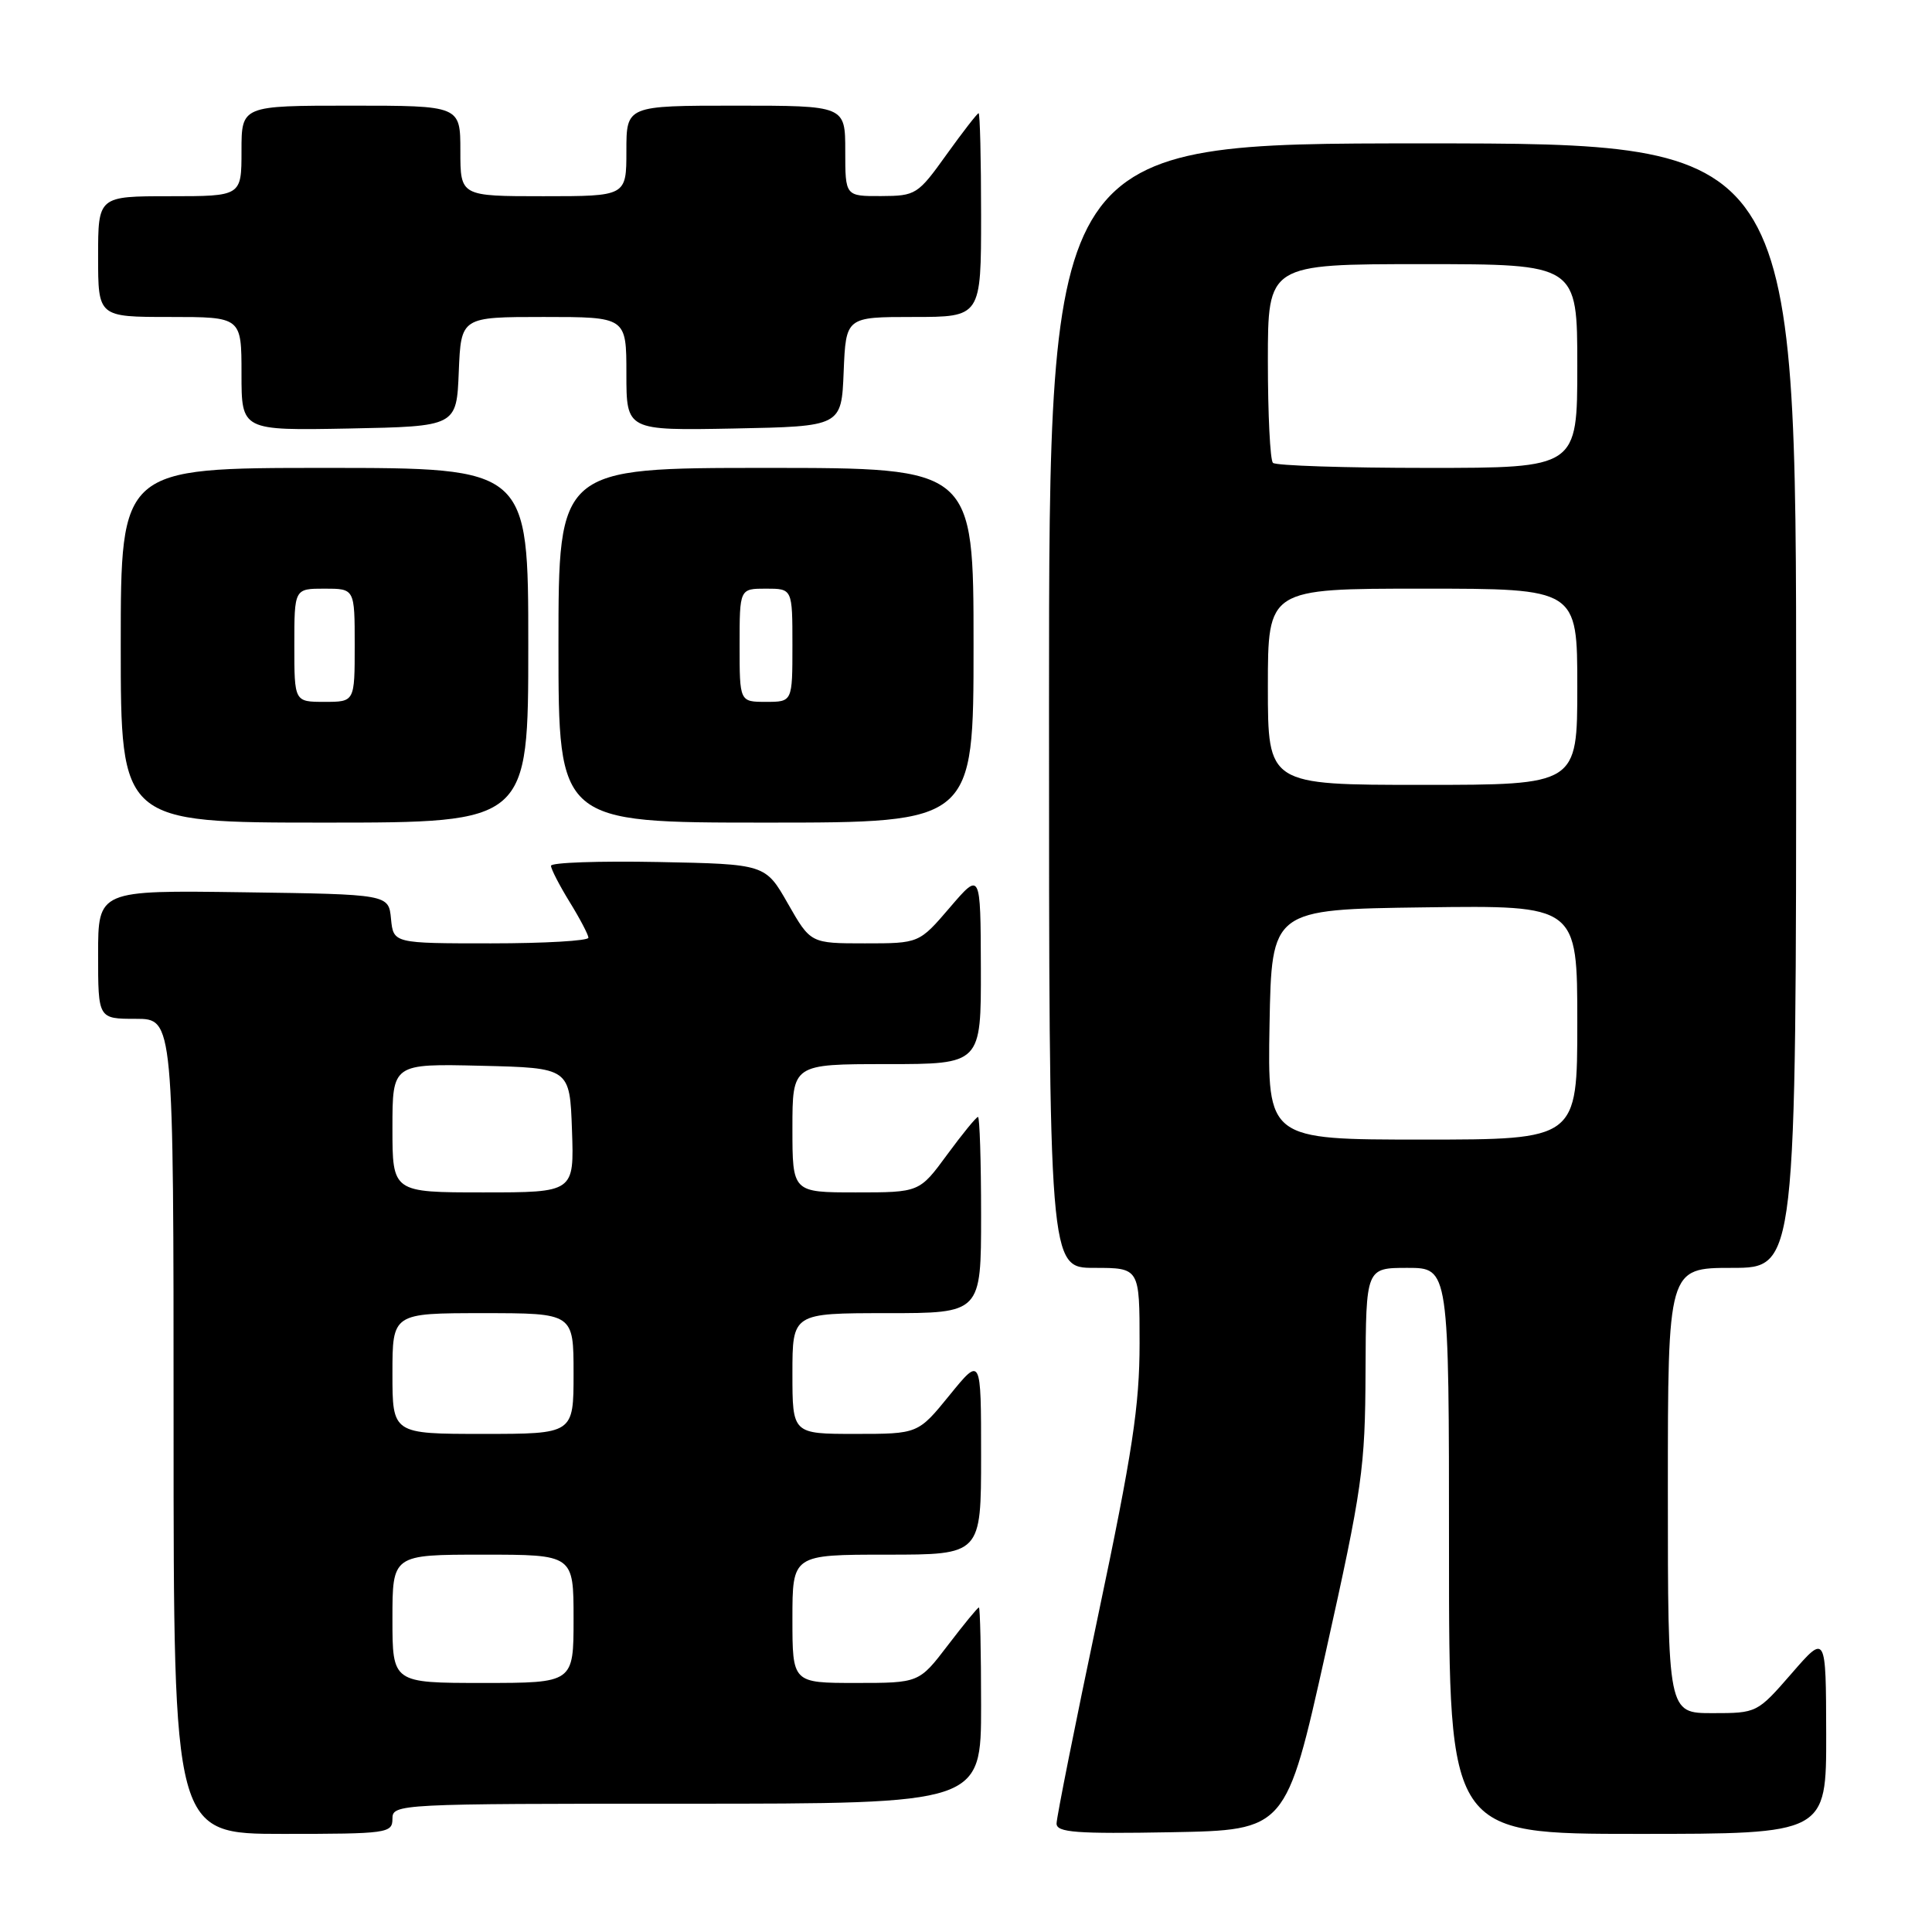 <?xml version="1.0" encoding="UTF-8" standalone="no"?>
<!DOCTYPE svg PUBLIC "-//W3C//DTD SVG 1.1//EN" "http://www.w3.org/Graphics/SVG/1.1/DTD/svg11.dtd" >
<svg xmlns="http://www.w3.org/2000/svg" xmlns:xlink="http://www.w3.org/1999/xlink" version="1.1" viewBox="0 0 256 256">
 <g >
 <path fill="currentColor"
d=" M 52.00 241.00 C 52.00 239.03 52.67 239.00 91.00 239.00 C 130.00 239.00 130.00 239.00 130.00 226.00 C 130.00 218.85 129.87 213.00 129.71 213.00 C 129.54 213.00 127.70 215.25 125.60 218.00 C 121.78 223.00 121.78 223.00 113.39 223.00 C 105.00 223.00 105.00 223.00 105.00 214.50 C 105.00 206.00 105.00 206.00 117.50 206.00 C 130.00 206.00 130.00 206.00 130.00 192.87 C 130.00 179.73 130.00 179.73 125.82 184.87 C 121.65 190.00 121.65 190.00 113.32 190.00 C 105.00 190.00 105.00 190.00 105.00 182.00 C 105.00 174.00 105.00 174.00 117.50 174.00 C 130.00 174.00 130.00 174.00 130.00 161.00 C 130.00 153.85 129.81 148.00 129.59 148.00 C 129.36 148.00 127.52 150.25 125.50 153.00 C 121.83 158.00 121.83 158.00 113.41 158.00 C 105.00 158.00 105.00 158.00 105.00 149.50 C 105.00 141.00 105.00 141.00 117.50 141.00 C 130.00 141.00 130.00 141.00 129.97 128.25 C 129.93 115.50 129.93 115.50 125.86 120.25 C 121.79 125.00 121.79 125.00 114.60 125.00 C 107.41 125.00 107.41 125.00 104.41 119.75 C 101.42 114.50 101.42 114.50 87.21 114.22 C 79.39 114.07 73.00 114.29 73.01 114.72 C 73.01 115.15 74.12 117.30 75.47 119.50 C 76.83 121.70 77.95 123.84 77.97 124.25 C 77.99 124.66 72.18 125.00 65.06 125.00 C 52.13 125.00 52.13 125.00 51.81 121.75 C 51.50 118.50 51.50 118.50 32.25 118.23 C 13.00 117.96 13.00 117.96 13.00 126.48 C 13.00 135.00 13.00 135.00 18.00 135.00 C 23.00 135.00 23.00 135.00 23.00 189.00 C 23.00 243.00 23.00 243.00 37.50 243.00 C 51.33 243.00 52.00 242.91 52.00 241.00 Z  M 175.65 219.00 C 180.53 197.10 180.89 194.56 180.94 181.75 C 181.00 168.00 181.00 168.00 186.50 168.00 C 192.00 168.00 192.00 168.00 192.00 205.50 C 192.00 243.00 192.00 243.00 217.00 243.00 C 242.00 243.00 242.00 243.00 241.98 229.75 C 241.95 216.50 241.95 216.50 237.39 221.75 C 232.84 226.98 232.79 227.00 226.91 227.00 C 221.00 227.00 221.00 227.00 221.00 197.50 C 221.00 168.00 221.00 168.00 229.50 168.00 C 238.00 168.00 238.00 168.00 238.00 93.50 C 238.00 19.00 238.00 19.00 188.50 19.00 C 139.00 19.00 139.00 19.00 139.00 93.50 C 139.00 168.00 139.00 168.00 145.00 168.00 C 151.00 168.00 151.00 168.00 151.00 177.99 C 151.00 186.26 150.06 192.46 145.50 214.09 C 142.47 228.45 140.00 240.84 140.00 241.63 C 140.00 242.81 142.58 243.01 155.21 242.78 C 170.41 242.50 170.41 242.50 175.65 219.00 Z  M 70.00 85.50 C 70.00 62.00 70.00 62.00 43.00 62.00 C 16.00 62.00 16.00 62.00 16.00 85.50 C 16.00 109.00 16.00 109.00 43.00 109.00 C 70.00 109.00 70.00 109.00 70.00 85.50 Z  M 129.00 85.50 C 129.00 62.00 129.00 62.00 101.50 62.00 C 74.00 62.00 74.00 62.00 74.00 85.50 C 74.00 109.00 74.00 109.00 101.50 109.00 C 129.00 109.00 129.00 109.00 129.00 85.50 Z  M 60.79 49.25 C 61.09 42.00 61.09 42.00 72.04 42.00 C 83.00 42.00 83.00 42.00 83.00 49.53 C 83.00 57.05 83.00 57.05 97.25 56.78 C 111.50 56.50 111.50 56.50 111.79 49.25 C 112.09 42.00 112.09 42.00 121.04 42.00 C 130.00 42.00 130.00 42.00 130.00 28.50 C 130.00 21.07 129.85 15.00 129.67 15.00 C 129.50 15.00 127.58 17.47 125.42 20.48 C 121.62 25.79 121.35 25.96 116.75 25.98 C 112.00 26.00 112.00 26.00 112.00 20.00 C 112.00 14.00 112.00 14.00 97.50 14.00 C 83.00 14.00 83.00 14.00 83.00 20.00 C 83.00 26.00 83.00 26.00 72.00 26.00 C 61.00 26.00 61.00 26.00 61.00 20.00 C 61.00 14.00 61.00 14.00 46.50 14.00 C 32.00 14.00 32.00 14.00 32.00 20.00 C 32.00 26.00 32.00 26.00 22.50 26.00 C 13.00 26.00 13.00 26.00 13.00 34.00 C 13.00 42.00 13.00 42.00 22.50 42.00 C 32.00 42.00 32.00 42.00 32.00 49.53 C 32.00 57.05 32.00 57.05 46.25 56.78 C 60.50 56.50 60.50 56.50 60.79 49.25 Z  M 52.00 214.50 C 52.00 206.00 52.00 206.00 64.00 206.00 C 76.00 206.00 76.00 206.00 76.00 214.50 C 76.00 223.00 76.00 223.00 64.00 223.00 C 52.00 223.00 52.00 223.00 52.00 214.50 Z  M 52.00 182.00 C 52.00 174.00 52.00 174.00 64.00 174.00 C 76.00 174.00 76.00 174.00 76.00 182.00 C 76.00 190.00 76.00 190.00 64.00 190.00 C 52.00 190.00 52.00 190.00 52.00 182.00 Z  M 52.00 149.47 C 52.00 140.94 52.00 140.94 63.75 141.22 C 75.50 141.50 75.50 141.50 75.79 149.75 C 76.08 158.00 76.08 158.00 64.04 158.00 C 52.00 158.00 52.00 158.00 52.00 149.47 Z  M 168.22 135.75 C 168.50 120.50 168.50 120.50 188.75 120.23 C 209.00 119.96 209.00 119.96 209.00 135.48 C 209.00 151.00 209.00 151.00 188.47 151.00 C 167.95 151.00 167.95 151.00 168.22 135.75 Z  M 168.00 91.00 C 168.00 78.00 168.00 78.00 188.50 78.00 C 209.00 78.00 209.00 78.00 209.00 91.00 C 209.00 104.00 209.00 104.00 188.50 104.00 C 168.00 104.00 168.00 104.00 168.00 91.00 Z  M 168.67 61.33 C 168.30 60.97 168.00 54.89 168.00 47.83 C 168.00 35.00 168.00 35.00 188.50 35.00 C 209.00 35.00 209.00 35.00 209.00 48.50 C 209.00 62.00 209.00 62.00 189.17 62.00 C 178.26 62.00 169.03 61.70 168.67 61.33 Z  M 39.00 85.50 C 39.00 78.00 39.00 78.00 43.00 78.00 C 47.00 78.00 47.00 78.00 47.00 85.50 C 47.00 93.00 47.00 93.00 43.00 93.00 C 39.00 93.00 39.00 93.00 39.00 85.50 Z  M 98.00 85.50 C 98.00 78.00 98.00 78.00 101.50 78.00 C 105.00 78.00 105.00 78.00 105.00 85.50 C 105.00 93.00 105.00 93.00 101.50 93.00 C 98.00 93.00 98.00 93.00 98.00 85.50 Z "/>
</g>
</svg>